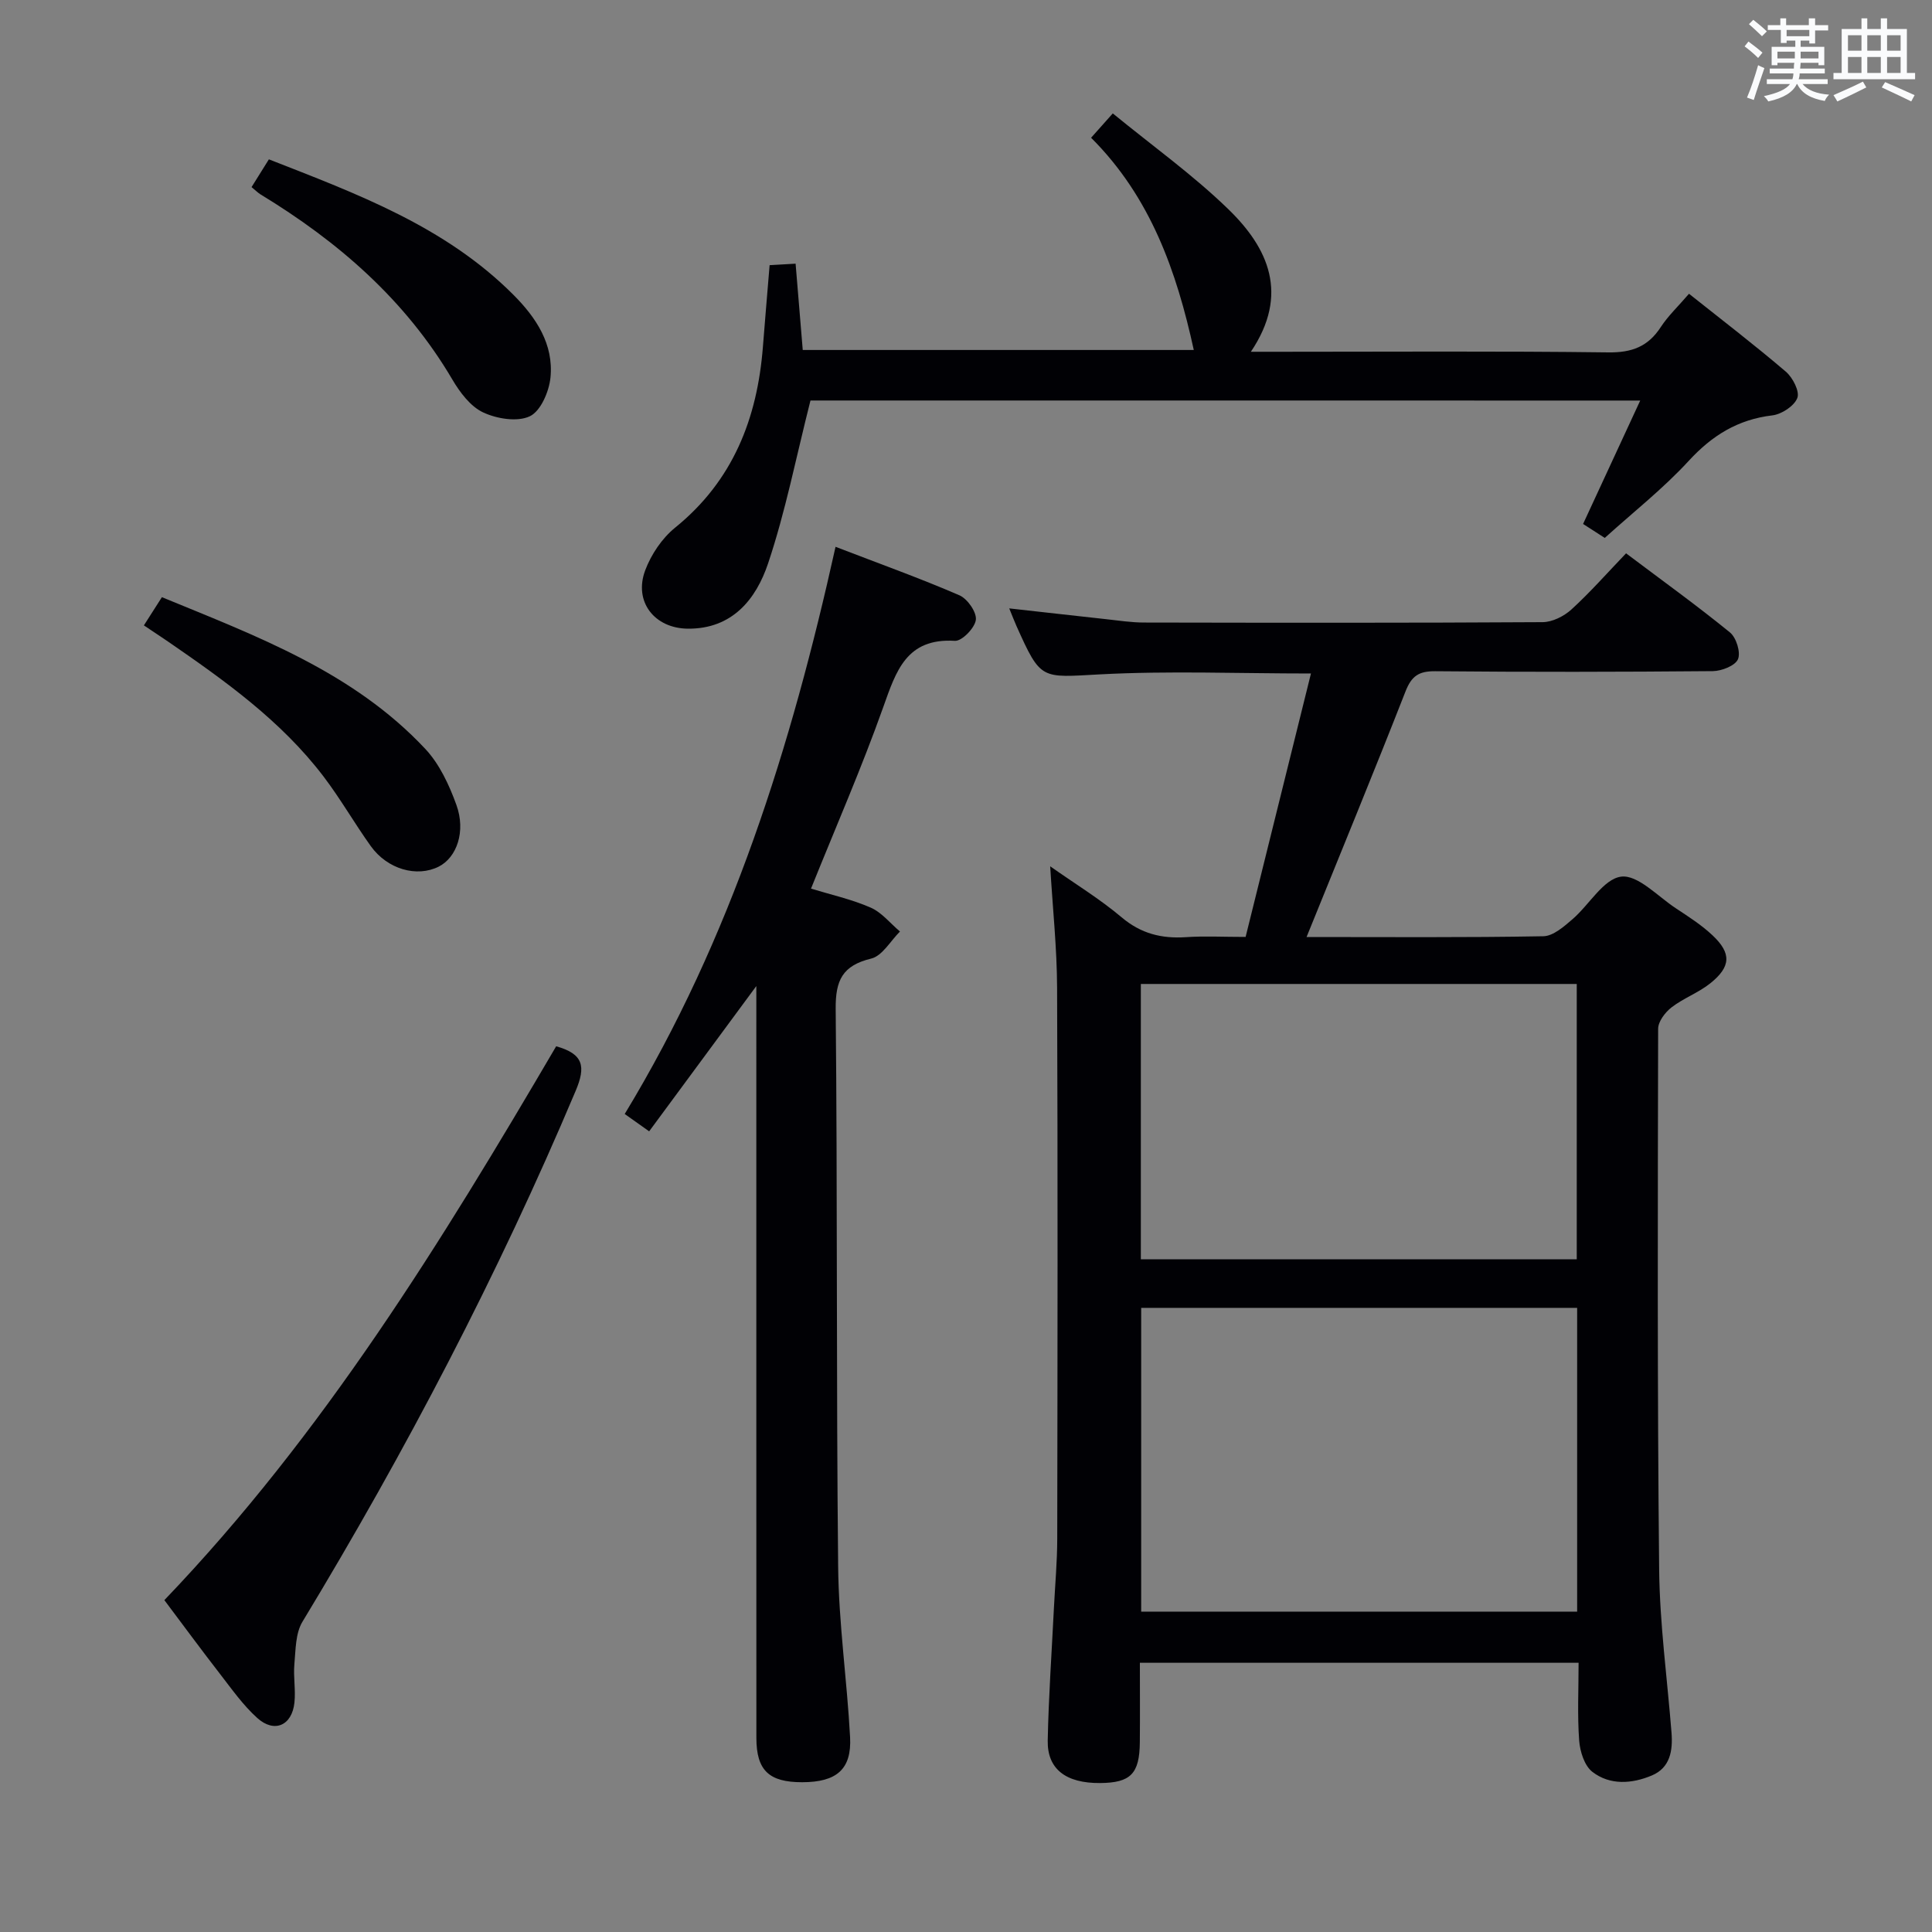 <svg enable-background="new 0 0 400 400" viewBox="0 0 400 400" xmlns="http://www.w3.org/2000/svg"><rect x="0" y="0" width="400" height="400" fill="#808080" stroke="none"/><g fill="#010105"><path d="m270.51 194c16.72 0 32.87.13 49.02-.16 2.05-.04 4.28-2.01 6.04-3.53 3.47-2.98 6.41-8.34 10.07-8.81 3.44-.44 7.57 4.08 11.31 6.54 2.63 1.74 5.33 3.46 7.61 5.61 3.95 3.71 3.83 6.5-.47 9.94-2.44 1.95-5.53 3.06-8.01 4.97-1.32 1.02-2.78 2.93-2.78 4.44-.08 37.32-.18 74.64.21 111.96.12 11.27 1.67 22.52 2.56 33.78.29 3.71-.28 7.26-4.07 8.85-4.11 1.73-8.66 2.08-12.32-.75-1.64-1.27-2.56-4.21-2.73-6.47-.39-5.26-.12-10.57-.12-16.11-30.45 0-60.35 0-90.83 0 0 5.56.04 11-.01 16.44-.06 6.55-1.9 8.41-8.24 8.46-7.03.05-10.94-2.86-10.83-8.79.18-9.14.83-18.27 1.28-27.41.24-4.82.69-9.63.69-14.45.06-37.99.12-75.98-.03-113.97-.03-8.23-.91-16.46-1.43-25.18 5.14 3.62 10.26 6.74 14.79 10.56 4.01 3.39 8.28 4.44 13.31 4.11 3.81-.26 7.64-.05 12.36-.05 4.48-18.07 8.96-36.15 13.53-54.54-15.1 0-29.42-.58-43.67.18-12.25.65-12.22 1.32-17.3-10.01-.47-1.05-.87-2.12-1.5-3.65 6.94.77 13.48 1.52 20.02 2.23 2.64.29 5.29.7 7.94.7 27.49.05 54.98.09 82.47-.08 2.02-.01 4.42-1.22 5.96-2.62 3.91-3.57 7.42-7.57 11.32-11.63 7.56 5.69 14.7 10.83 21.51 16.38 1.31 1.07 2.26 4.13 1.66 5.54-.57 1.35-3.38 2.45-5.21 2.47-19.16.17-38.32.2-57.48.02-3.38-.03-4.89.98-6.14 4.17-6.59 16.83-13.47 33.52-20.49 50.86zm56.02 139.67c0-21.01 0-41.76 0-62.89-30.15 0-60.19 0-90.26 0v62.89zm-90.33-72.95h90.25c0-19.13 0-37.98 0-57-30.27 0-60.16 0-90.25 0z"/><path d="m172.99 113.21c9.3 3.58 17.59 6.55 25.65 10.04 1.66.72 3.6 3.5 3.4 5.08-.21 1.68-2.89 4.44-4.34 4.35-10.05-.61-12.17 6.25-14.84 13.74-4.44 12.5-9.77 24.69-14.95 37.56 3.99 1.22 8.33 2.18 12.33 3.92 2.31 1 4.08 3.27 6.09 4.96-1.96 1.94-3.65 5.04-5.95 5.6-5.96 1.45-7.42 4.48-7.36 10.46.38 38.48.11 76.96.51 115.44.12 11.77 1.84 23.51 2.47 35.28.36 6.68-2.79 9.34-9.91 9.35-6.87.01-9.48-2.44-9.49-9.15-.02-49.48-.01-98.96-.01-148.44 0-1.95 0-3.89 0-7.25-7.88 10.69-14.9 20.2-22.19 30.08-1.91-1.36-3.33-2.36-5.06-3.59 22.09-36.4 34.5-76.17 43.65-117.43z"/><path d="m167.8 82.92c-2.98 11.75-5.17 22.98-8.78 33.74-2.48 7.38-7.39 13.57-16.58 13.5-6.96-.05-11.29-5.62-8.85-12.1 1.23-3.27 3.47-6.61 6.17-8.8 11.99-9.71 17.02-22.58 18.19-37.43.43-5.45.89-10.91 1.39-16.93 1.57-.09 3.3-.19 5.38-.31.5 6.01.98 11.76 1.48 17.87h80.96c-3.54-16.2-8.91-31.62-21.26-43.94 1.47-1.65 2.66-2.98 4.49-5.04 8.17 6.69 16.57 12.7 23.9 19.81 8.31 8.05 12.7 17.63 4.69 29.54h6.05c22.65 0 45.31-.16 67.96.13 4.86.06 8.21-1.19 10.84-5.22 1.53-2.35 3.63-4.32 5.86-6.92 6.71 5.34 13.53 10.56 20.05 16.13 1.43 1.22 2.9 4.09 2.38 5.44-.64 1.67-3.25 3.38-5.18 3.61-7.15.85-12.48 4.16-17.33 9.44-5.26 5.72-11.45 10.58-17.36 15.93-1.63-1.05-2.99-1.92-4.49-2.89 3.89-8.39 7.7-16.64 11.83-25.55-58.06-.01-115.51-.01-171.79-.01z"/><path d="m34.03 331.29c32.93-34.38 57.48-74.33 81.12-114.67 5.67 1.59 6.17 4.18 4.03 9.24-16.07 38.09-35.18 74.58-56.57 109.92-1.44 2.39-1.39 5.78-1.66 8.74-.24 2.64.29 5.35.01 7.98-.5 4.76-4.16 6.38-7.7 3.19-2.93-2.64-5.27-5.97-7.71-9.12-3.77-4.86-7.42-9.82-11.52-15.28z"/><path d="m29.79 129.48c1.27-1.99 2.33-3.65 3.73-5.84 19.63 8.08 39.58 15.45 54.54 31.42 2.94 3.14 4.94 7.46 6.43 11.58 2 5.53.06 10.9-3.65 12.78-4.52 2.28-10.63.57-14.08-4.25-3.38-4.72-6.27-9.8-9.78-14.41-8.78-11.53-20.43-19.84-32.22-27.95-1.49-1.02-3.01-2.01-4.97-3.33z"/><path d="m52.08 38.74c1.3-2.09 2.35-3.75 3.59-5.75 18.26 7.15 36.48 13.87 50.62 28.04 4.71 4.72 8.37 10.23 7.68 17.14-.29 2.9-2.03 6.95-4.27 8.01-2.59 1.23-6.85.53-9.68-.8-2.62-1.23-4.8-4.14-6.36-6.79-9.71-16.5-23.62-28.56-39.75-38.36-.55-.35-1-.82-1.83-1.49z"/></g><path d="m361.2 9.6.8-1c.9.7 1.9 1.4 2.9 2.3l-.9 1.1c-1-1-2-1.8-2.8-2.4zm.5 10.6c.9-2.1 1.6-4.3 2.3-6.7.4.2.8.4 1.3.6-.7 2.1-1.5 4.3-2.2 6.6zm.4-15.2.9-.9c1 .8 2 1.6 2.8 2.4l-1 1c-.9-.9-1.8-1.7-2.7-2.5zm12.5-1.2h1.2v1.4h2.7v1.1h-2.7v2.7h-1.2v-.6h-1.8v1.3h4.9v3.8h-1.2v-.5h-3.7c0 .4-.1.9-.1 1.2h5.1v1h-5.2c0 .5-.1.9-.2 1.2h6v1h-5.2c1.1 1.3 2.9 2 5.5 2.2-.4.4-.7.8-.9 1.3-2.9-.5-4.8-1.6-5.7-3.5h-.1c-.8 1.7-2.7 2.9-5.9 3.6-.2-.4-.6-.8-.9-1.1 2.8-.6 4.6-1.4 5.4-2.5h-4.8v-1h5.3c.1-.3.2-.7.2-1.2h-4.9v-1h5c0-.4 0-.8.1-1.2h-3.5v.5h-1.2v-3.8h4.9v-1.3h-1.8v.5h-1.2v-2.7h-2.7v-1h2.6v-1.4h1.2v1.4h4.7v-1.4zm-6.6 8.3h3.6c0-.4 0-.9 0-1.4h-3.6zm1.9-4.6h4.7v-1.3h-4.7zm6.6 3.2h-3.7v1.4h3.7z" fill="#fafbfc"/><path d="m385.3 3.8h1.3v2.2h2.8v-2.2h1.3v2.2h4.1v9.1h1.7v1.3h-16.9v-1.3h1.7v-9.1h4.1v-2.2zm.4 13.1.7 1.2c-1.8.9-3.8 1.9-6 2.9-.2-.4-.5-.8-.8-1.3 2.3-1 4.3-1.9 6.1-2.8zm-3.1-6.4h2.8v-3.2h-2.8zm0 4.6h2.8v-3.3h-2.8zm4-4.6h2.8v-3.2h-2.8zm0 4.6h2.8v-3.3h-2.8zm3.7 1.9c2.1.9 4.1 1.8 6.1 2.7l-.7 1.3c-2.2-1.1-4.2-2-6.1-2.9zm3.2-9.7h-2.8v3.2h2.8zm-2.8 7.8h2.8v-3.3h-2.8z" fill="#fafbfc"/></svg>